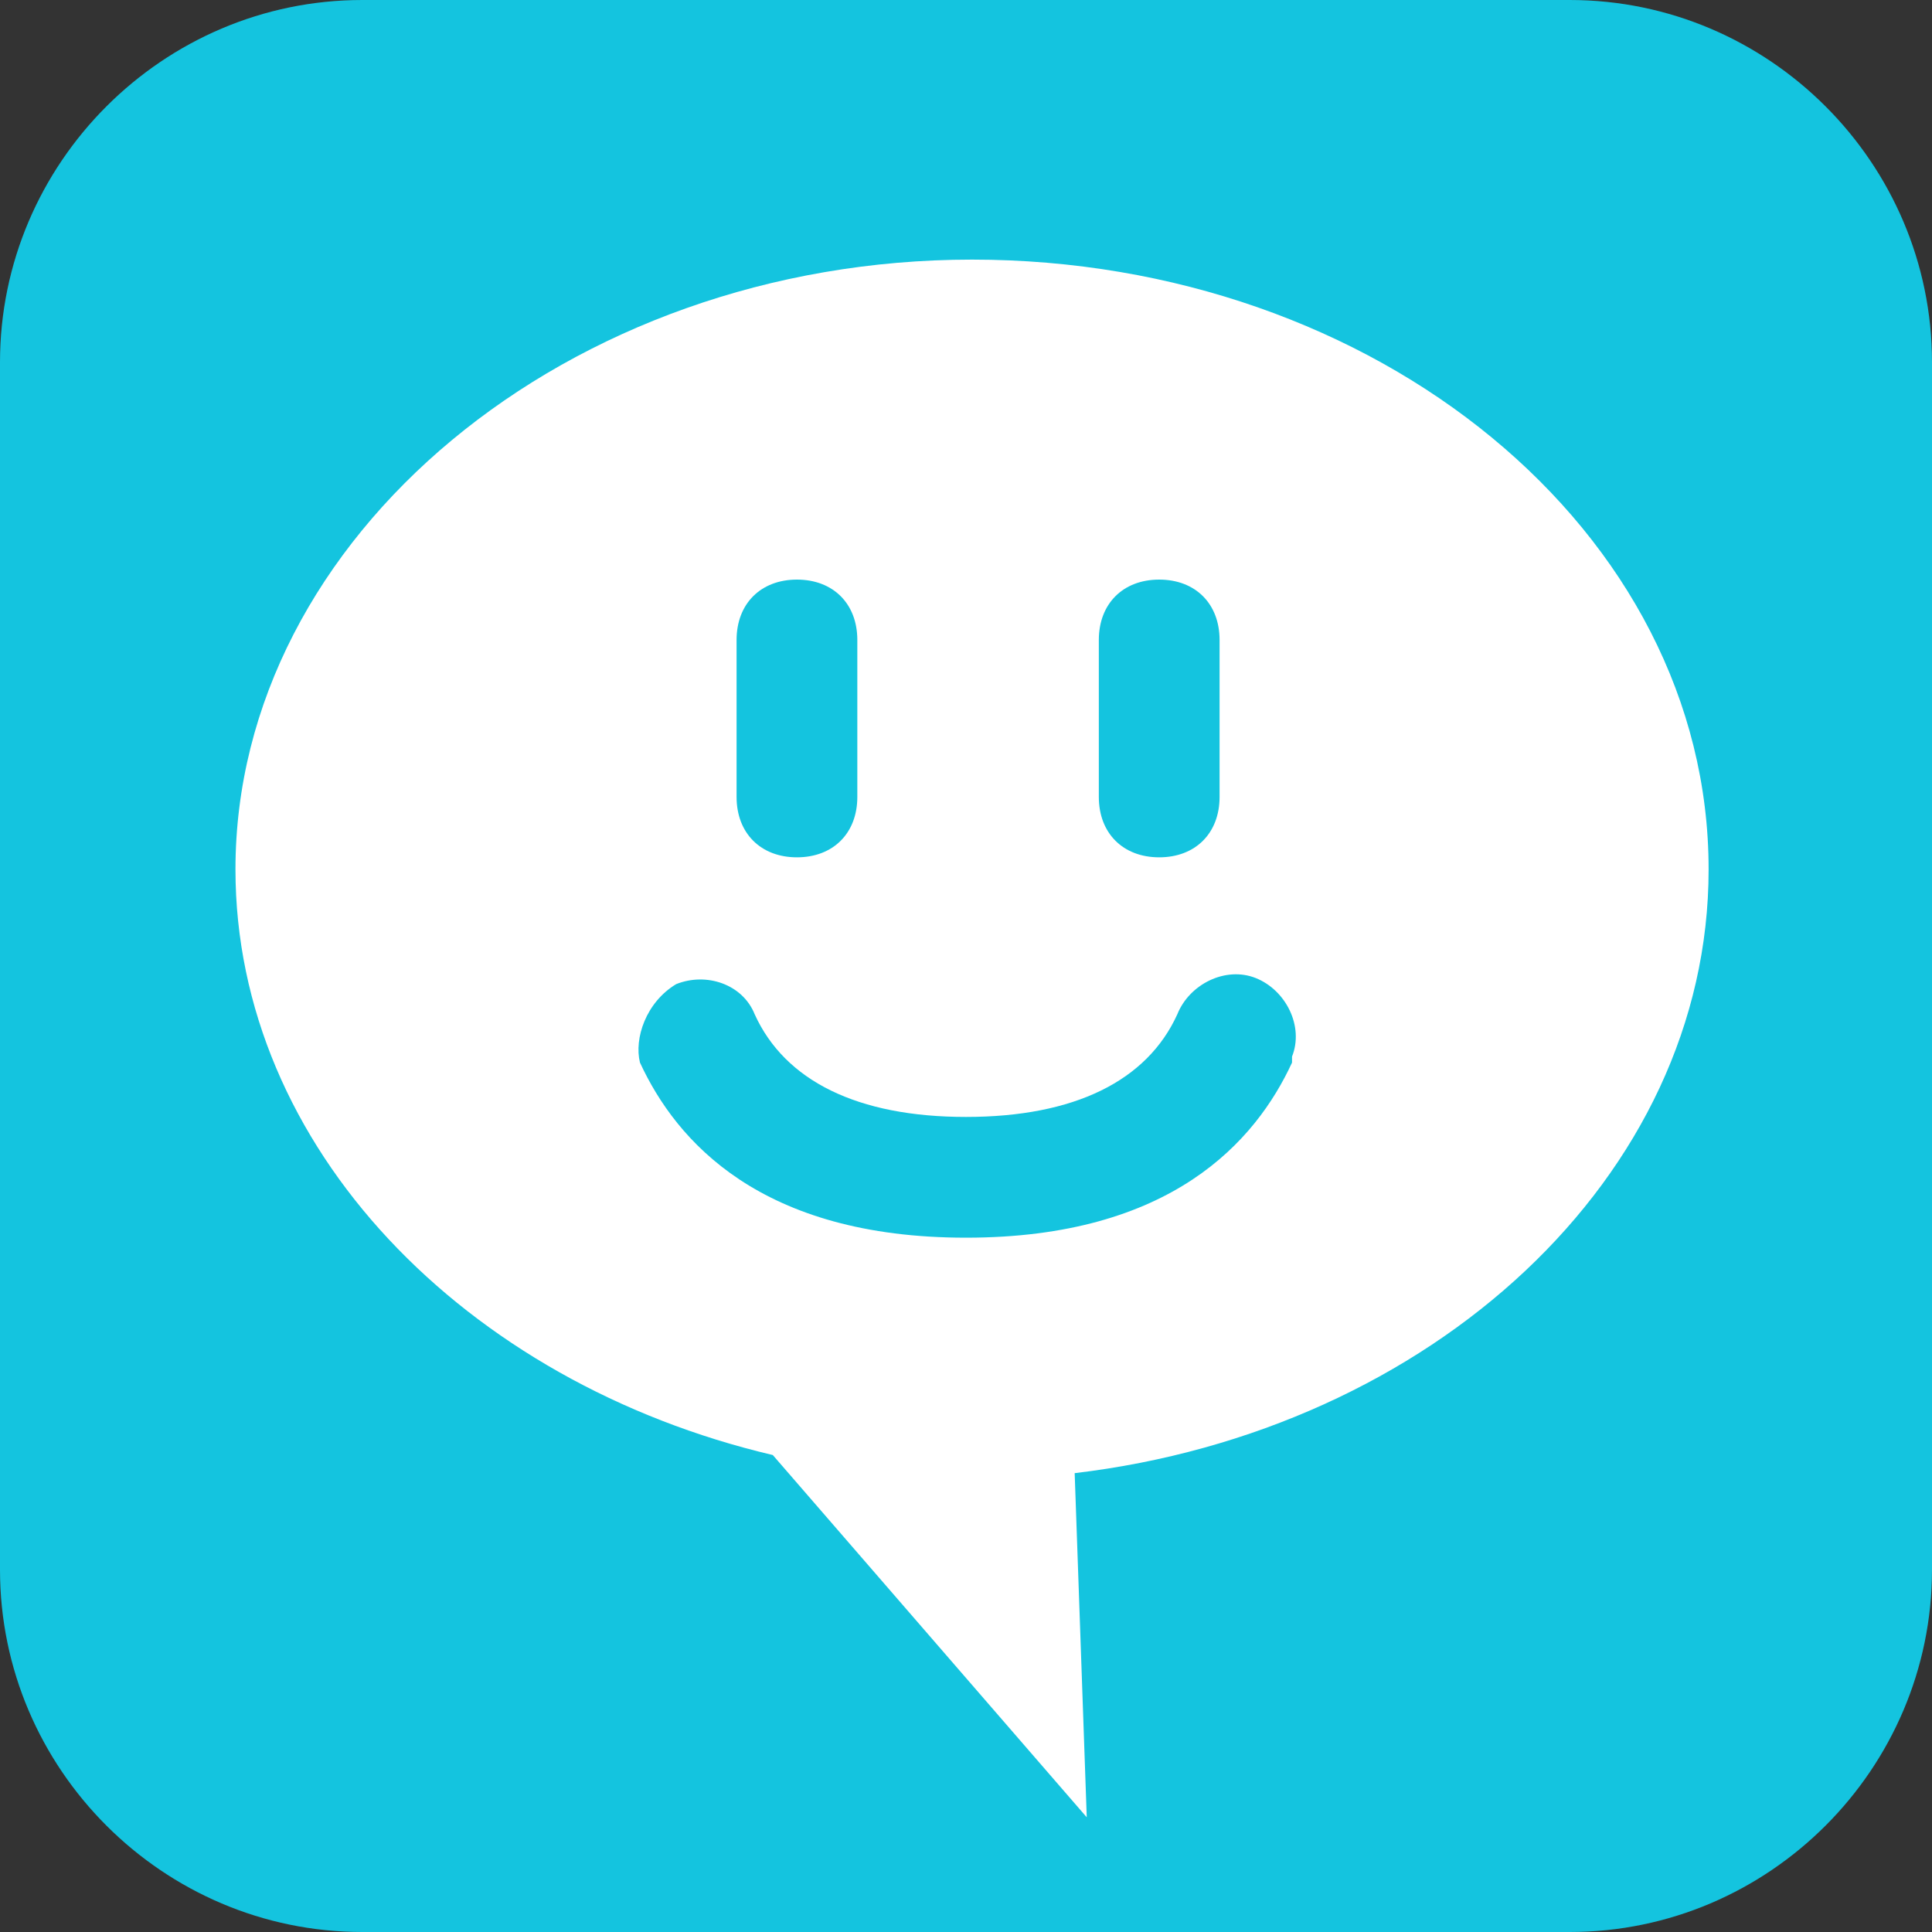 <?xml version="1.0" encoding="utf-8"?>
<!-- Generator: Adobe Illustrator 26.5.0, SVG Export Plug-In . SVG Version: 6.00 Build 0)  -->
<svg version="1.1" id="Ebene_1" xmlns="http://www.w3.org/2000/svg" xmlns:xlink="http://www.w3.org/1999/xlink" x="0px" y="0px"
	 viewBox="0 0 32 32" style="enable-background:new 0 0 32 32;" xml:space="preserve">
<rect x="0" y="0" width="32" height="32" fill="#333333" stroke="none"/>
<style type="text/css">
	.st0{fill:#14C4DF;}
	.st1{fill:#FFFFFF;}
	.st2{fill:none;}
</style>
<g id="Ebene_2_00000138570705056946889540000011139915756542950320_">
	<g id="aktiv">
		<path class="st0" d="M6,0h20c3.3,0,6,2.7,6,6v20c0,3.3-2.7,6-6,6H6c-3.3,0-6-2.7-6-6V6C0,2.7,2.7,0,6,0z"/>
	</g>
	<g id="Icons">
		<path class="st1" d="M3.9,14.4c0,4.6,3.8,8.5,8.9,9.7l5.2,6l-0.2-5.7c5.9-0.7,10.5-4.9,10.5-10c0-5.6-5.5-10.1-12.2-10.1
			S3.9,8.9,3.9,14.4z M14.2,13.2c0,0.6-0.4,1-1,1s-1-0.4-1-1v-2.6c0-0.6,0.4-1,1-1s1,0.4,1,1V13.2z M20.2,13.2c0,0.6-0.4,1-1,1
			s-1-0.4-1-1v-2.6c0-0.6,0.4-1,1-1s1,0.4,1,1V13.2z M11.2,16.3c0.5-0.2,1.1,0,1.3,0.5c0,0,0,0,0,0c0.5,1.1,1.7,1.7,3.5,1.7
			s3-0.6,3.5-1.7c0.2-0.5,0.8-0.8,1.3-0.6s0.8,0.8,0.6,1.3c0,0,0,0.1,0,0.1c-0.6,1.3-2,2.9-5.4,2.9s-4.8-1.6-5.4-2.9
			C10.5,17.2,10.7,16.6,11.2,16.3C11.2,16.3,11.2,16.3,11.2,16.3z"/>
	</g>
	<g id="Boxen_32x32_transparent">
		<path class="st2" d="M0,32"/>
		<path class="st2" d="M32,0"/>
	</g>
</g>
</svg>

